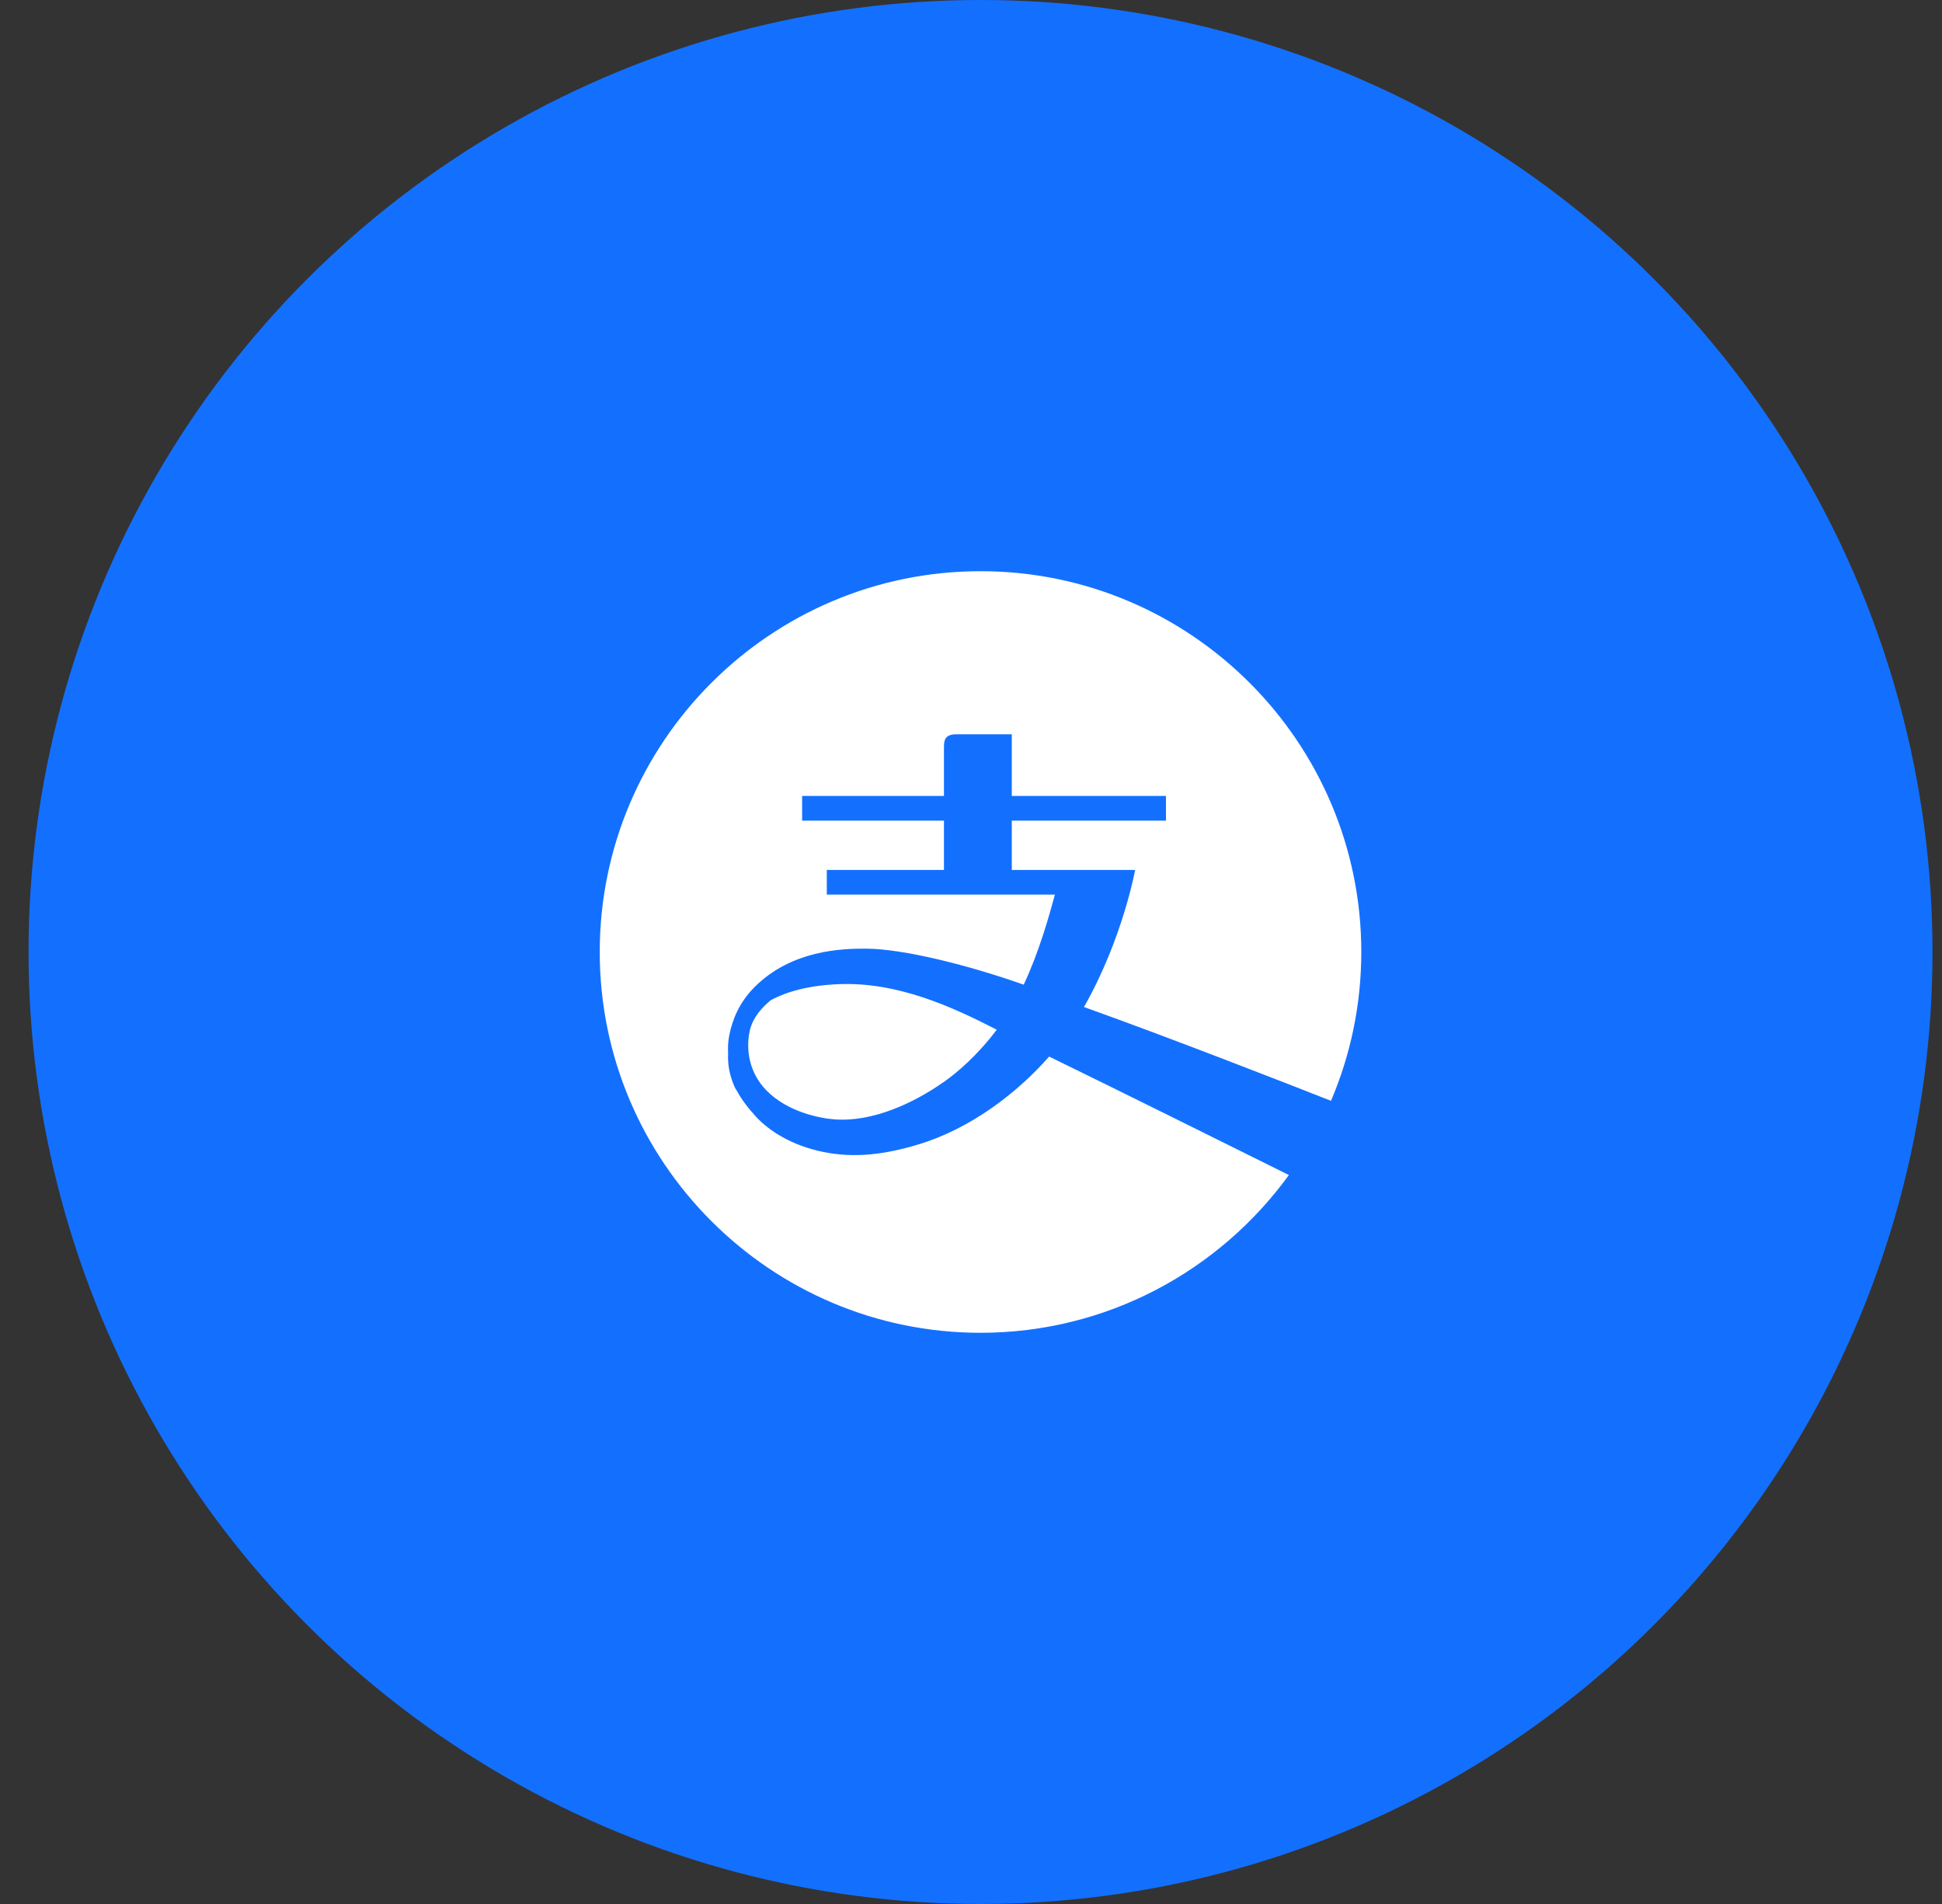 <?xml version="1.0" encoding="UTF-8"?>
<svg width="51px" height="50px" viewBox="0 0 51 50" version="1.1" xmlns="http://www.w3.org/2000/svg" xmlns:xlink="http://www.w3.org/1999/xlink">
    <rect x="0" y="0" width="51" height="50" fill="#333333" stroke="none"/>
    <title>支付宝</title>
    <g id="页面-1" stroke="none" stroke-width="1" fill="none" fill-rule="evenodd">
        <g id="选择支付方式" transform="translate(-73, -658)">
            <g id="编组-15" transform="translate(0, 573)">
                <g id="支付宝" transform="translate(73.75, 85)">
                    <circle id="椭圆形备份-4" fill="#1370FF" cx="25" cy="25" r="25"></circle>
                    <g transform="translate(15, 15)" fill="#FFFFFF" fill-rule="nonzero">
                        <rect id="矩形" opacity="0" x="0" y="0" width="20" height="20"></rect>
                        <path d="M4.5,11.26 C4.264,11.45 4.011,11.728 3.937,12.08 C3.837,12.562 3.917,13.165 4.381,13.638 C4.944,14.212 5.8,14.369 6.17,14.396 C7.174,14.468 8.244,13.97 9.05,13.403 C9.366,13.18 9.907,12.732 10.425,12.041 C9.265,11.442 7.818,10.78 6.271,10.845 C5.48,10.878 4.914,11.042 4.5,11.26 Z M19.204,13.908 C19.716,12.707 20,11.386 20,10 C20,4.486 15.514,0 10,0 C4.486,0 0,4.486 0,10 C0,15.514 4.486,20 10,20 C13.328,20 16.279,18.365 18.098,15.857 C16.38,15.003 13.547,13.597 11.802,12.746 C10.97,13.695 9.739,14.646 8.348,15.06 C7.475,15.32 6.687,15.419 5.864,15.25 C5.049,15.083 4.448,14.702 4.098,14.319 C3.92,14.124 3.715,13.876 3.567,13.58 C3.581,13.618 3.59,13.64 3.59,13.64 C3.59,13.64 3.505,13.493 3.44,13.259 C3.407,13.146 3.384,13.028 3.375,12.905 C3.368,12.824 3.366,12.739 3.371,12.65 C3.363,12.5 3.37,12.342 3.403,12.18 C3.485,11.785 3.654,11.324 4.09,10.897 C5.049,9.959 6.332,9.908 6.997,9.912 C7.982,9.918 9.693,10.349 11.134,10.858 C11.533,10.008 11.789,9.099 11.954,8.493 L5.963,8.493 L5.963,7.845 L9.04,7.845 L9.04,6.55 L5.315,6.55 L5.315,5.902 L9.04,5.902 L9.04,4.607 C9.04,4.429 9.075,4.283 9.363,4.283 L10.821,4.283 L10.821,5.902 L14.87,5.902 L14.87,6.55 L10.821,6.55 L10.821,7.845 L14.06,7.845 C14.06,7.845 13.734,9.658 12.717,11.445 C14.974,12.251 18.15,13.493 19.204,13.908 Z" id="形状"></path>
                    </g>
                </g>
            </g>
        </g>
    </g>
</svg>